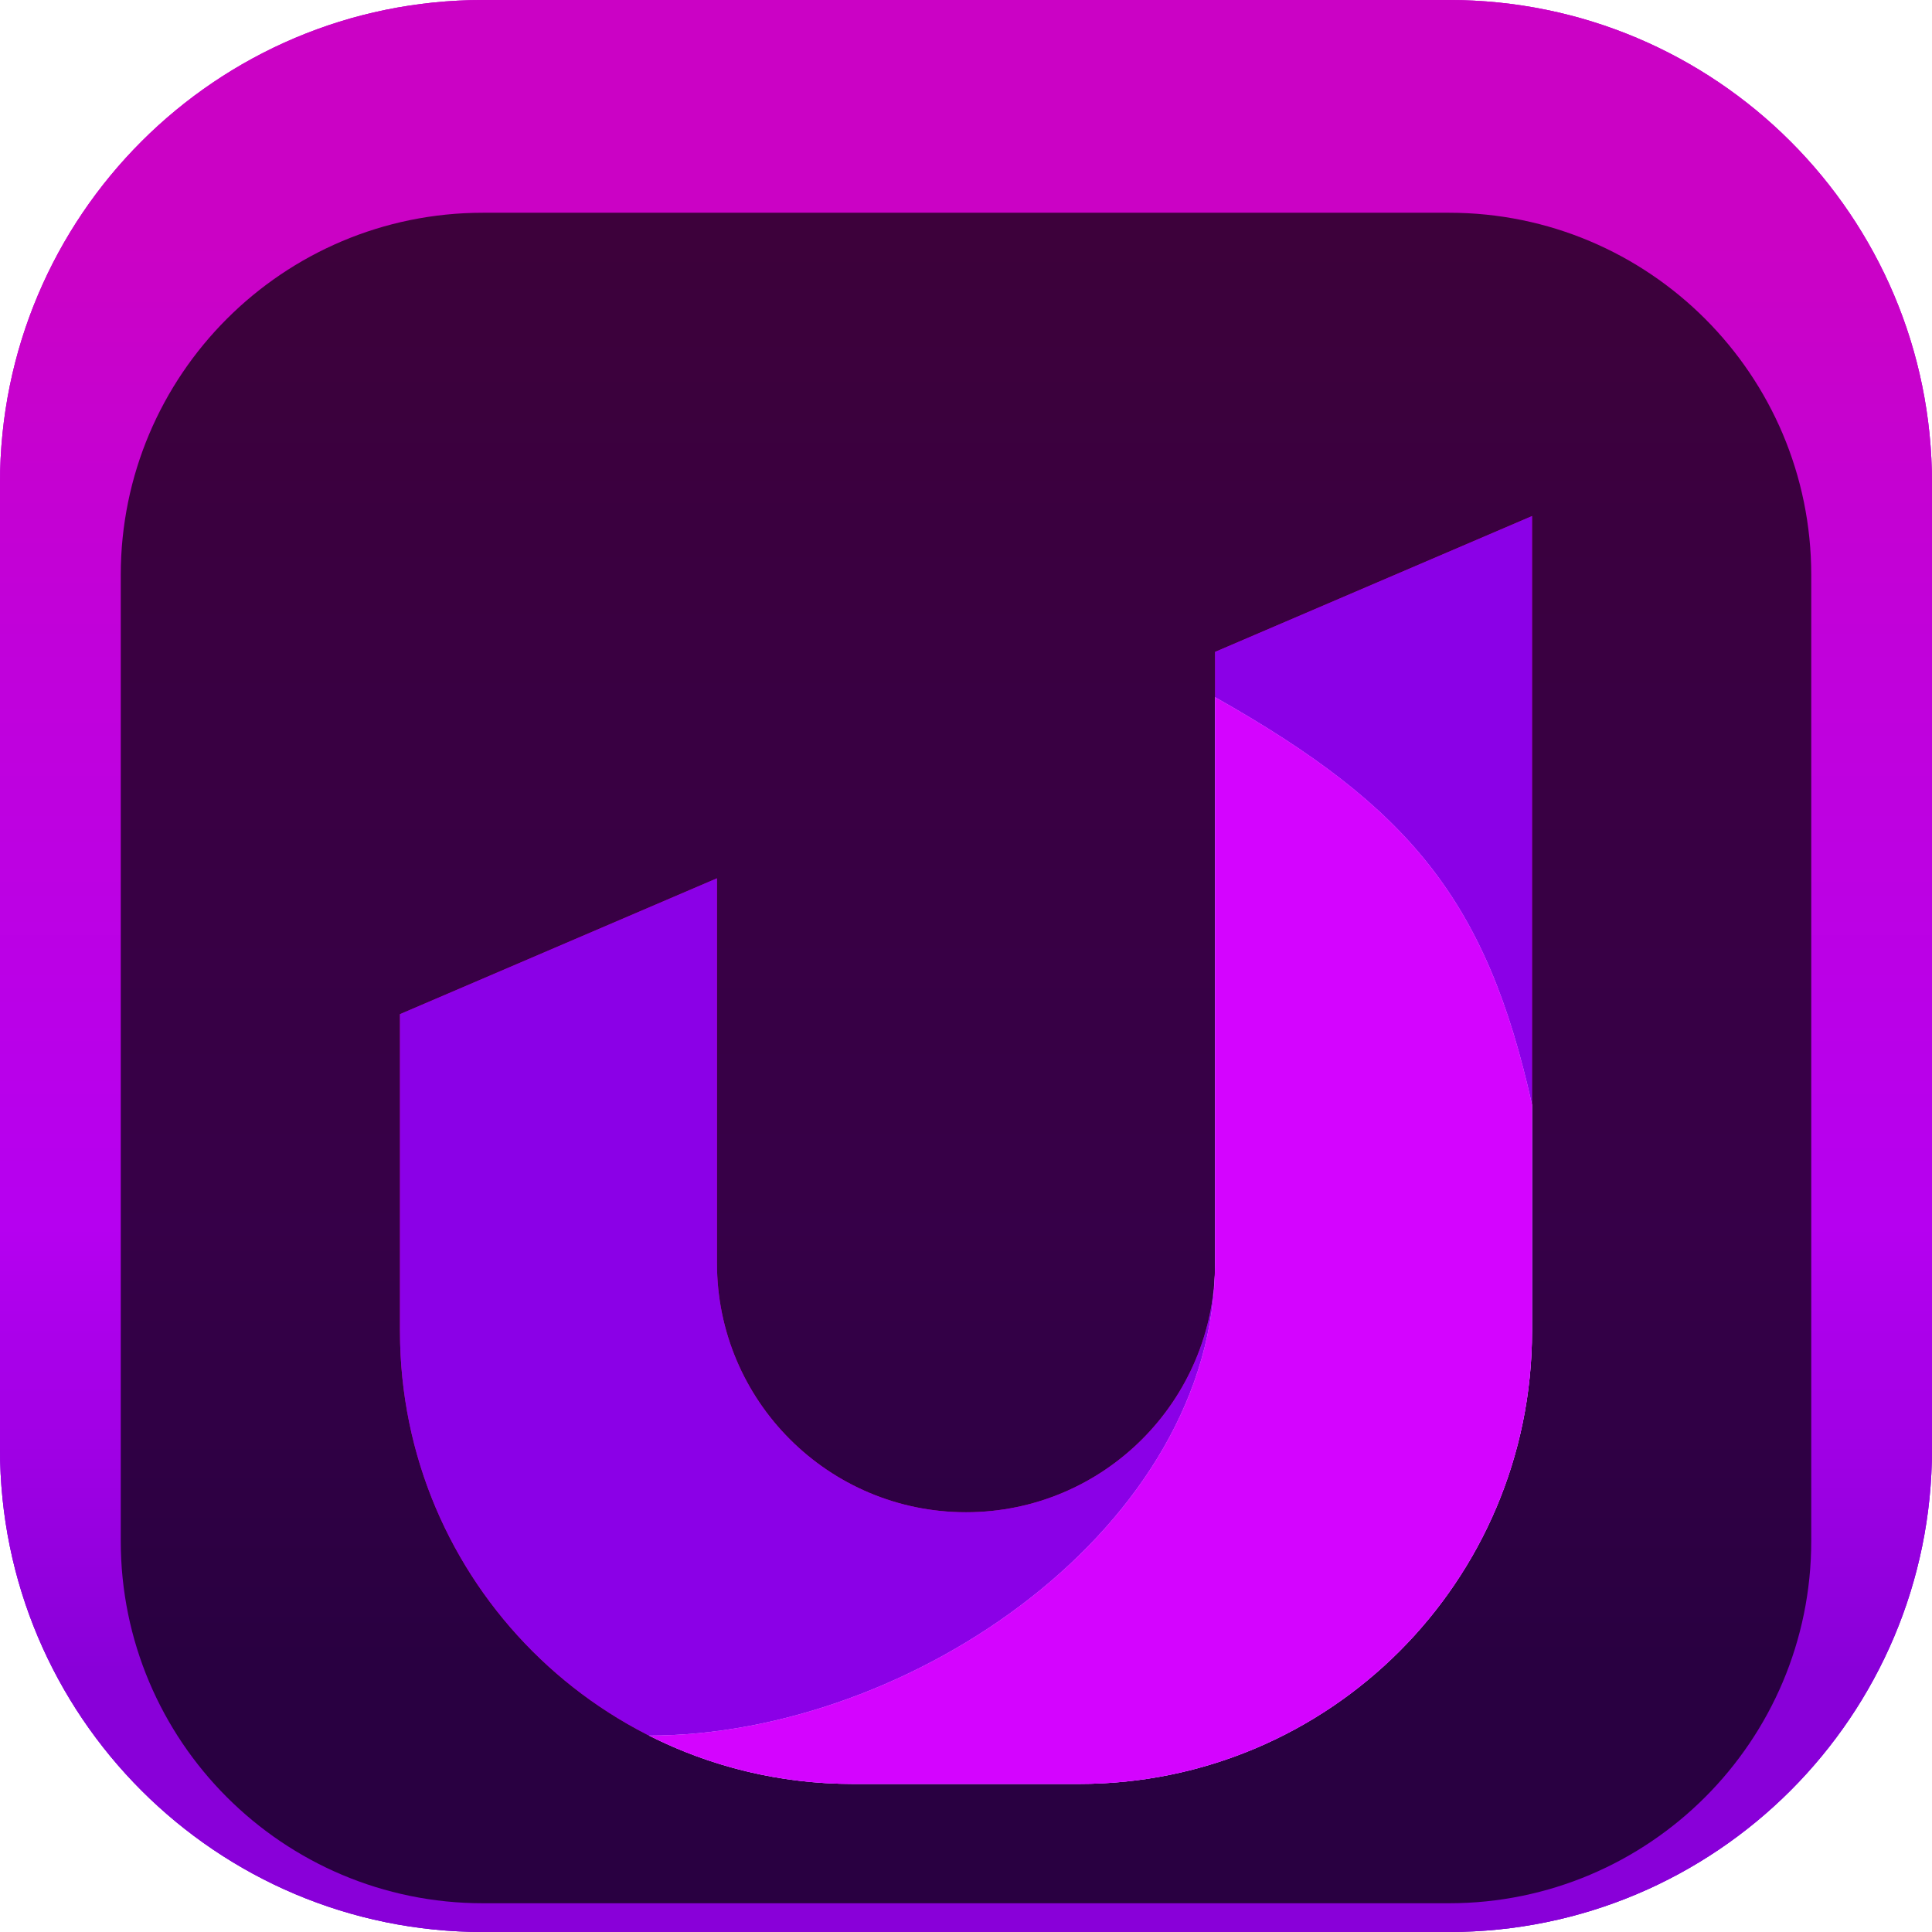 <svg width="42" height="42" viewBox="0 0 42 42" fill="none" xmlns="http://www.w3.org/2000/svg">
<g clip-path="url(#clip0_31_8227)">
<path d="M31.5 0H10.5C4.701 0 0 4.701 0 10.5V31.5C0 37.299 4.701 42 10.5 42H31.5C37.299 42 42 37.299 42 31.5V10.5C42 4.701 37.299 0 31.5 0Z" fill="#D3B9FF"/>
<path d="M31.5 0H10.5C4.701 0 0 4.701 0 10.5V31.5C0 37.299 4.701 42 10.5 42H31.5C37.299 42 42 37.299 42 31.5V10.5C42 4.701 37.299 0 31.5 0Z" fill="url(#paint0_linear_31_8227)"/>
<path d="M31.5 0H10.5C4.701 0 0 4.701 0 10.5V31.5C0 37.299 4.701 42 10.5 42H31.5C37.299 42 42 37.299 42 31.5V10.5C42 4.701 37.299 0 31.5 0Z" fill="url(#paint1_linear_31_8227)"/>
<g filter="url(#filter0_i_31_8227)">
<path d="M31.5 2.625H10.5C6.151 2.625 2.625 6.151 2.625 10.5V31.5C2.625 35.849 6.151 39.375 10.5 39.375H31.5C35.849 39.375 39.375 35.849 39.375 31.5V10.5C39.375 6.151 35.849 2.625 31.5 2.625Z" fill="black" fill-opacity="0.7"/>
<g filter="url(#filter1_d_31_8227)">
<path d="M8.695 18.047L15.586 15.094V23.461C15.586 26.451 18.01 28.875 21 28.875C23.99 28.875 26.414 26.451 26.414 23.461V10.172L33.305 7.219V24.937C33.305 30.374 28.898 34.781 23.461 34.781H18.539C13.102 34.781 8.695 30.374 8.695 24.937V18.047Z" fill="#C10080"/>
<path d="M8.695 18.047L15.586 15.094V23.461C15.586 26.451 18.01 28.875 21 28.875C23.99 28.875 26.414 26.451 26.414 23.461V10.172L33.305 7.219V24.937C33.305 30.374 28.898 34.781 23.461 34.781H18.539C13.102 34.781 8.695 30.374 8.695 24.937V18.047Z" fill="#8B00E7"/>
</g>
<g filter="url(#filter2_d_31_8227)">
<path d="M18.539 34.781H23.461C28.898 34.781 33.305 30.374 33.305 24.937V20.015C32.32 15.586 30.658 13.549 26.414 11.156V23.461C26.414 29.169 19.818 33.73 14.109 33.73C15.441 34.403 16.946 34.781 18.539 34.781Z" fill="#D3B9FF"/>
<path d="M18.539 34.781H23.461C28.898 34.781 33.305 30.374 33.305 24.937V20.015C32.32 15.586 30.658 13.549 26.414 11.156V23.461C26.414 29.169 19.818 33.73 14.109 33.73C15.441 34.403 16.946 34.781 18.539 34.781Z" fill="#D404FF"/>
</g>
</g>
</g>
<defs>
<filter id="filter0_i_31_8227" x="2.625" y="2.625" width="36.75" height="38.75" filterUnits="userSpaceOnUse" color-interpolation-filters="sRGB">
<feFlood flood-opacity="0" result="BackgroundImageFix"/>
<feBlend mode="normal" in="SourceGraphic" in2="BackgroundImageFix" result="shape"/>
<feColorMatrix in="SourceAlpha" type="matrix" values="0 0 0 0 0 0 0 0 0 0 0 0 0 0 0 0 0 0 127 0" result="hardAlpha"/>
<feOffset dy="2"/>
<feGaussianBlur stdDeviation="2"/>
<feComposite in2="hardAlpha" operator="arithmetic" k2="-1" k3="1"/>
<feColorMatrix type="matrix" values="0 0 0 0 0 0 0 0 0 0 0 0 0 0 0 0 0 0 0.25 0"/>
<feBlend mode="normal" in2="shape" result="effect1_innerShadow_31_8227"/>
</filter>
<filter id="filter1_d_31_8227" x="4.695" y="5.219" width="32.609" height="35.562" filterUnits="userSpaceOnUse" color-interpolation-filters="sRGB">
<feFlood flood-opacity="0" result="BackgroundImageFix"/>
<feColorMatrix in="SourceAlpha" type="matrix" values="0 0 0 0 0 0 0 0 0 0 0 0 0 0 0 0 0 0 127 0" result="hardAlpha"/>
<feOffset dy="2"/>
<feGaussianBlur stdDeviation="2"/>
<feComposite in2="hardAlpha" operator="out"/>
<feColorMatrix type="matrix" values="0 0 0 0 0 0 0 0 0 0 0 0 0 0 0 0 0 0 0.25 0"/>
<feBlend mode="normal" in2="BackgroundImageFix" result="effect1_dropShadow_31_8227"/>
<feBlend mode="normal" in="SourceGraphic" in2="effect1_dropShadow_31_8227" result="shape"/>
</filter>
<filter id="filter2_d_31_8227" x="10.109" y="9.156" width="27.195" height="31.625" filterUnits="userSpaceOnUse" color-interpolation-filters="sRGB">
<feFlood flood-opacity="0" result="BackgroundImageFix"/>
<feColorMatrix in="SourceAlpha" type="matrix" values="0 0 0 0 0 0 0 0 0 0 0 0 0 0 0 0 0 0 127 0" result="hardAlpha"/>
<feOffset dy="2"/>
<feGaussianBlur stdDeviation="2"/>
<feComposite in2="hardAlpha" operator="out"/>
<feColorMatrix type="matrix" values="0 0 0 0 0 0 0 0 0 0 0 0 0 0 0 0 0 0 0.25 0"/>
<feBlend mode="normal" in2="BackgroundImageFix" result="effect1_dropShadow_31_8227"/>
<feBlend mode="normal" in="SourceGraphic" in2="effect1_dropShadow_31_8227" result="shape"/>
</filter>
<linearGradient id="paint0_linear_31_8227" x1="21" y1="0" x2="21" y2="42" gradientUnits="userSpaceOnUse">
<stop stop-color="#CB02C5"/>
<stop offset="0.245" stop-color="#C101DA"/>
<stop offset="0.51" stop-color="#B600F0"/>
<stop offset="0.745" stop-color="#8900D9"/>
<stop offset="1" stop-color="#5800BF"/>
</linearGradient>
<linearGradient id="paint1_linear_31_8227" x1="21" y1="0" x2="21" y2="42" gradientUnits="userSpaceOnUse">
<stop offset="0.125" stop-color="#CB02C5"/>
<stop offset="0.333" stop-color="#C101DA"/>
<stop offset="0.635" stop-color="#B600F0"/>
<stop offset="0.865" stop-color="#8900D9"/>
</linearGradient>
<clipPath id="clip0_31_8227">
<rect width="42" height="42" fill="white"/>
</clipPath>
</defs>
</svg>
